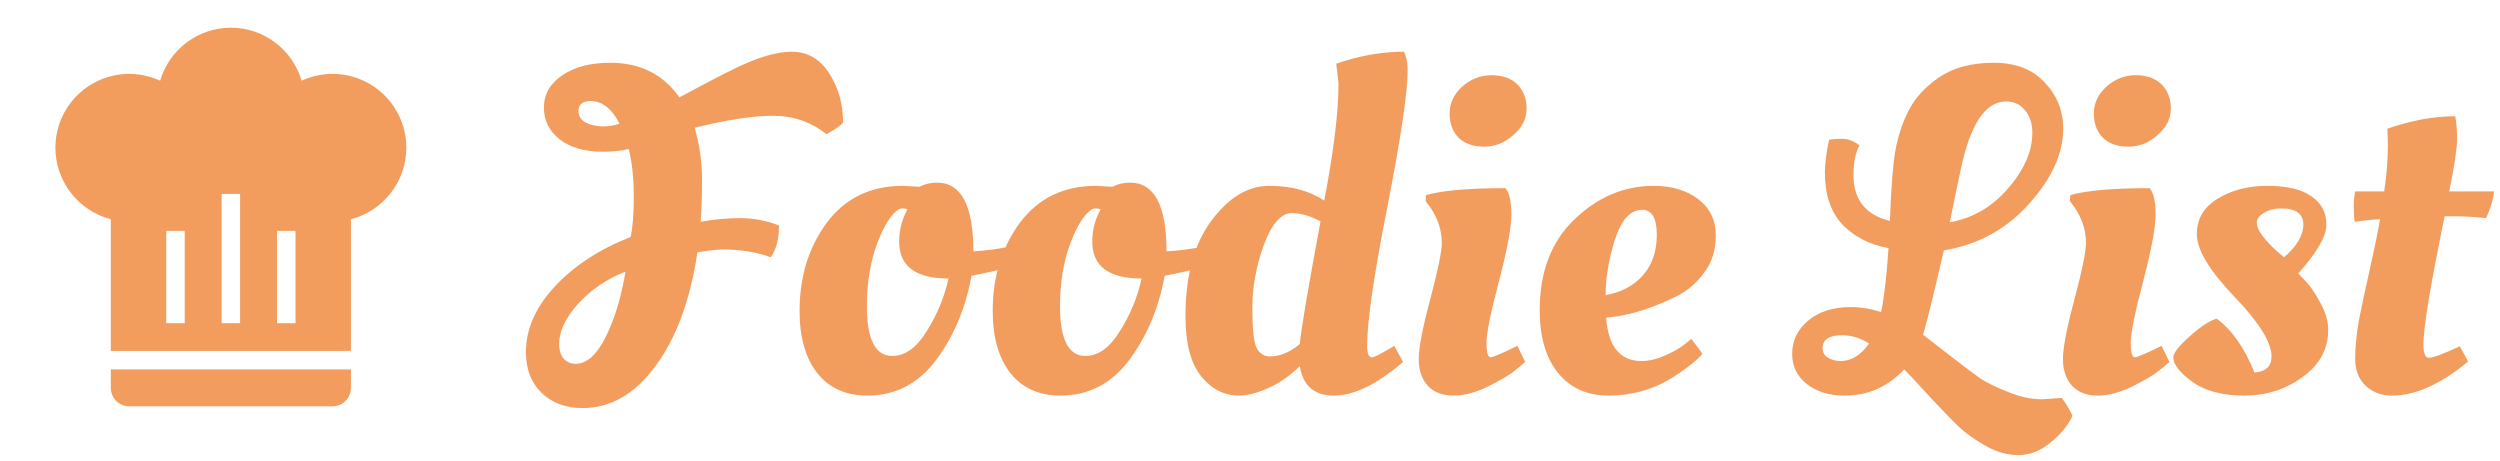 <svg width="141" height="26" viewBox="0 0 141 26" fill="none" xmlns="http://www.w3.org/2000/svg">
<path d="M13.021 1.562C11.177 1.562 9.552 2.781 9.031 4.552C8.479 4.302 7.896 4.167 7.292 4.167C6.187 4.167 5.127 4.606 4.345 5.387C3.564 6.168 3.125 7.228 3.125 8.333C3.127 9.256 3.435 10.152 4.001 10.881C4.566 11.611 5.357 12.132 6.25 12.365V19.792H19.792V12.365C21.625 11.885 22.917 10.229 22.917 8.333C22.917 7.228 22.478 6.168 21.696 5.387C20.915 4.606 19.855 4.167 18.75 4.167C18.146 4.167 17.562 4.302 17.01 4.552C16.49 2.781 14.865 1.562 13.021 1.562ZM12.5 10.938H13.542V18.229H12.5V10.938ZM9.375 13.021H10.417V18.229H9.375V13.021ZM15.625 13.021H16.667V18.229H15.625V13.021ZM6.25 20.833V21.875C6.25 22.151 6.36 22.416 6.555 22.612C6.75 22.807 7.015 22.917 7.292 22.917H18.75C19.026 22.917 19.291 22.807 19.487 22.612C19.682 22.416 19.792 22.151 19.792 21.875V20.833H6.25Z" fill="#F29C5E"/>
<path d="M46.614 7.57C45.747 6.877 44.742 6.53 43.598 6.53C42.471 6.53 40.998 6.755 39.178 7.206C39.455 8.159 39.594 9.13 39.594 10.118C39.594 11.106 39.568 11.903 39.516 12.51C40.261 12.371 41.007 12.302 41.752 12.302C42.497 12.302 43.225 12.441 43.936 12.718C43.936 13.481 43.78 14.079 43.468 14.512C42.688 14.217 41.787 14.07 40.764 14.07C40.469 14.07 39.993 14.122 39.334 14.226C38.935 16.913 38.147 19.053 36.968 20.648C35.807 22.225 34.437 23.014 32.86 23.014C31.907 23.014 31.135 22.728 30.546 22.156C29.957 21.584 29.662 20.821 29.662 19.868C29.662 18.568 30.199 17.337 31.274 16.176C32.366 14.997 33.796 14.061 35.564 13.368C35.685 12.848 35.746 12.085 35.746 11.08C35.746 10.057 35.651 9.165 35.46 8.402C35.027 8.506 34.541 8.558 34.004 8.558C32.981 8.558 32.167 8.324 31.56 7.856C30.971 7.388 30.676 6.79 30.676 6.062C30.676 5.317 31.023 4.71 31.716 4.242C32.409 3.774 33.311 3.54 34.42 3.54C36.101 3.54 37.401 4.19 38.32 5.49C39.672 4.762 40.634 4.259 41.206 3.982C42.61 3.271 43.754 2.916 44.638 2.916C45.539 2.916 46.25 3.323 46.77 4.138C47.29 4.953 47.55 5.871 47.55 6.894C47.481 7.033 47.169 7.258 46.614 7.57ZM32.47 20.518C33.094 20.518 33.657 20.015 34.16 19.01C34.663 18.005 35.035 16.774 35.278 15.318C34.221 15.734 33.328 16.341 32.6 17.138C31.889 17.935 31.534 18.689 31.534 19.4C31.534 19.747 31.621 20.024 31.794 20.232C31.967 20.423 32.193 20.518 32.47 20.518ZM32.626 6.27C32.626 6.547 32.765 6.764 33.042 6.92C33.337 7.059 33.657 7.128 34.004 7.128C34.351 7.128 34.663 7.076 34.94 6.972C34.507 6.123 33.961 5.698 33.302 5.698C32.851 5.698 32.626 5.889 32.626 6.27ZM48.918 22.312C47.722 22.312 46.786 21.896 46.11 21.064C45.434 20.215 45.096 19.036 45.096 17.528C45.096 15.604 45.607 13.949 46.63 12.562C47.67 11.175 49.1 10.482 50.92 10.482L51.856 10.534C52.151 10.378 52.48 10.3 52.844 10.3C54.213 10.3 54.898 11.591 54.898 14.174C55.609 14.139 56.328 14.044 57.056 13.888L57.472 13.784L57.628 14.798C57.056 15.041 56.285 15.257 55.314 15.448L54.794 15.552C54.465 17.372 53.797 18.958 52.792 20.31C51.787 21.645 50.495 22.312 48.918 22.312ZM50.322 20.076C51.05 20.076 51.7 19.608 52.272 18.672C52.861 17.736 53.269 16.748 53.494 15.708C51.639 15.708 50.712 15.015 50.712 13.628C50.712 13.073 50.825 12.553 51.05 12.068L51.18 11.808C51.111 11.773 51.024 11.756 50.92 11.756C50.816 11.756 50.738 11.773 50.686 11.808C50.253 12.085 49.845 12.735 49.464 13.758C49.083 14.781 48.892 15.951 48.892 17.268C48.892 19.14 49.369 20.076 50.322 20.076ZM59.811 22.312C58.615 22.312 57.679 21.896 57.003 21.064C56.327 20.215 55.989 19.036 55.989 17.528C55.989 15.604 56.5 13.949 57.523 12.562C58.563 11.175 59.993 10.482 61.813 10.482L62.749 10.534C63.043 10.378 63.373 10.3 63.737 10.3C65.106 10.3 65.791 11.591 65.791 14.174C66.501 14.139 67.221 14.044 67.949 13.888L68.365 13.784L68.521 14.798C67.949 15.041 67.177 15.257 66.207 15.448L65.687 15.552C65.357 17.372 64.69 18.958 63.685 20.31C62.679 21.645 61.388 22.312 59.811 22.312ZM61.215 20.076C61.943 20.076 62.593 19.608 63.165 18.672C63.754 17.736 64.161 16.748 64.387 15.708C62.532 15.708 61.605 15.015 61.605 13.628C61.605 13.073 61.717 12.553 61.943 12.068L62.073 11.808C62.003 11.773 61.917 11.756 61.813 11.756C61.709 11.756 61.631 11.773 61.579 11.808C61.145 12.085 60.738 12.735 60.357 13.758C59.975 14.781 59.785 15.951 59.785 17.268C59.785 19.14 60.261 20.076 61.215 20.076ZM79.133 20.414C77.66 21.679 76.36 22.312 75.233 22.312C74.124 22.312 73.483 21.757 73.309 20.648C72.789 21.168 72.209 21.575 71.567 21.87C70.926 22.165 70.363 22.312 69.877 22.312C69.045 22.312 68.335 21.948 67.745 21.22C67.156 20.492 66.861 19.365 66.861 17.84C66.861 15.552 67.347 13.758 68.317 12.458C69.288 11.141 70.38 10.482 71.593 10.482C72.824 10.482 73.855 10.759 74.687 11.314C75.225 8.506 75.493 6.296 75.493 4.684L75.363 3.592C76.663 3.141 77.937 2.916 79.185 2.916C79.324 3.211 79.393 3.549 79.393 3.93C79.393 5.195 79.012 7.769 78.249 11.652C77.487 15.517 77.105 18.143 77.105 19.53C77.105 19.946 77.201 20.154 77.391 20.154C77.495 20.154 77.825 19.989 78.379 19.66L78.639 19.504L79.133 20.414ZM72.867 12.016C72.261 12.016 71.732 12.614 71.281 13.81C70.848 15.006 70.631 16.193 70.631 17.372C70.631 18.533 70.709 19.279 70.865 19.608C71.039 19.937 71.29 20.102 71.619 20.102C72.191 20.102 72.755 19.868 73.309 19.4C73.361 18.707 73.751 16.401 74.479 12.484C73.89 12.172 73.353 12.016 72.867 12.016ZM85.242 12.094C85.242 12.822 85.008 14.079 84.54 15.864C84.072 17.632 83.838 18.793 83.838 19.348C83.838 19.885 83.916 20.154 84.072 20.154C84.176 20.154 84.575 19.989 85.268 19.66L85.58 19.504L86.022 20.414C85.866 20.553 85.658 20.726 85.398 20.934C85.138 21.142 84.653 21.428 83.942 21.792C83.231 22.139 82.573 22.312 81.966 22.312C81.359 22.312 80.883 22.13 80.536 21.766C80.189 21.385 80.016 20.882 80.016 20.258C80.016 19.617 80.233 18.49 80.666 16.878C81.099 15.249 81.316 14.191 81.316 13.706C81.316 12.978 81.091 12.293 80.64 11.652L80.406 11.34L80.432 11.002C81.351 10.742 82.841 10.612 84.904 10.612C85.129 10.872 85.242 11.366 85.242 12.094ZM82.278 7.778C81.931 7.431 81.758 6.972 81.758 6.4C81.758 5.828 81.992 5.325 82.46 4.892C82.945 4.459 83.5 4.242 84.124 4.242C84.748 4.242 85.233 4.415 85.58 4.762C85.927 5.109 86.1 5.568 86.1 6.14C86.1 6.695 85.849 7.189 85.346 7.622C84.861 8.055 84.315 8.272 83.708 8.272C83.101 8.272 82.625 8.107 82.278 7.778ZM86.84 17.502C86.84 15.335 87.49 13.628 88.79 12.38C90.107 11.115 91.598 10.482 93.262 10.482C94.285 10.482 95.125 10.733 95.784 11.236C96.443 11.739 96.772 12.415 96.772 13.264C96.772 14.096 96.555 14.798 96.122 15.37C95.706 15.942 95.195 16.384 94.588 16.696C93.357 17.303 92.231 17.684 91.208 17.84L90.584 17.918C90.705 19.547 91.373 20.362 92.586 20.362C93.002 20.362 93.444 20.258 93.912 20.05C94.38 19.842 94.744 19.634 95.004 19.426L95.394 19.114L96.018 19.946C95.879 20.137 95.602 20.388 95.186 20.7C94.77 21.012 94.38 21.272 94.016 21.48C93.011 22.035 91.91 22.312 90.714 22.312C89.518 22.312 88.573 21.887 87.88 21.038C87.187 20.189 86.84 19.01 86.84 17.502ZM90.558 16.644C91.442 16.488 92.144 16.115 92.664 15.526C93.184 14.937 93.444 14.174 93.444 13.238C93.444 12.302 93.167 11.834 92.612 11.834C91.953 11.834 91.442 12.397 91.078 13.524C90.731 14.633 90.558 15.673 90.558 16.644ZM116.886 23.456C116.626 24.011 116.21 24.513 115.638 24.964C115.083 25.432 114.485 25.666 113.844 25.666C113.203 25.666 112.57 25.484 111.946 25.12C111.339 24.773 110.845 24.418 110.464 24.054C110.083 23.69 109.537 23.127 108.826 22.364C108.133 21.601 107.656 21.09 107.396 20.83C106.477 21.818 105.359 22.312 104.042 22.312C103.175 22.312 102.465 22.095 101.91 21.662C101.355 21.229 101.078 20.657 101.078 19.946C101.078 19.218 101.373 18.603 101.962 18.1C102.569 17.58 103.375 17.32 104.38 17.32C104.952 17.32 105.524 17.415 106.096 17.606C106.269 16.757 106.408 15.552 106.512 13.992C105.455 13.801 104.588 13.359 103.912 12.666C103.253 11.955 102.924 10.976 102.924 9.728C102.924 9.243 103.002 8.627 103.158 7.882C103.349 7.847 103.6 7.83 103.912 7.83C104.224 7.83 104.545 7.951 104.874 8.194C104.649 8.61 104.536 9.165 104.536 9.858C104.536 11.262 105.221 12.129 106.59 12.458C106.659 10.569 106.763 9.243 106.902 8.48C107.041 7.7 107.283 6.963 107.63 6.27C107.977 5.559 108.549 4.927 109.346 4.372C110.161 3.817 111.192 3.54 112.44 3.54C113.688 3.54 114.65 3.913 115.326 4.658C116.019 5.386 116.366 6.253 116.366 7.258C116.366 8.662 115.716 10.083 114.416 11.522C113.133 12.943 111.539 13.81 109.632 14.122C109.095 16.462 108.705 18.048 108.462 18.88C108.739 19.088 109.242 19.478 109.97 20.05C110.715 20.622 111.279 21.047 111.66 21.324C112.059 21.584 112.587 21.844 113.246 22.104C113.922 22.381 114.572 22.52 115.196 22.52L116.288 22.442C116.583 22.858 116.782 23.196 116.886 23.456ZM114.624 7.492C114.624 6.972 114.485 6.547 114.208 6.218C113.948 5.889 113.593 5.724 113.142 5.724C111.981 5.724 111.131 6.989 110.594 9.52C110.299 10.907 110.091 11.912 109.97 12.536C111.253 12.311 112.345 11.678 113.246 10.638C114.165 9.581 114.624 8.532 114.624 7.492ZM103.808 20.362C104.415 20.362 104.952 20.033 105.42 19.374C104.917 19.062 104.415 18.906 103.912 18.906C103.167 18.906 102.794 19.149 102.794 19.634C102.794 19.877 102.898 20.059 103.106 20.18C103.314 20.301 103.548 20.362 103.808 20.362ZM121.576 12.094C121.576 12.822 121.342 14.079 120.874 15.864C120.406 17.632 120.172 18.793 120.172 19.348C120.172 19.885 120.25 20.154 120.406 20.154C120.51 20.154 120.909 19.989 121.602 19.66L121.914 19.504L122.356 20.414C122.2 20.553 121.992 20.726 121.732 20.934C121.472 21.142 120.987 21.428 120.276 21.792C119.565 22.139 118.907 22.312 118.3 22.312C117.693 22.312 117.217 22.13 116.87 21.766C116.523 21.385 116.35 20.882 116.35 20.258C116.35 19.617 116.567 18.49 117 16.878C117.433 15.249 117.65 14.191 117.65 13.706C117.65 12.978 117.425 12.293 116.974 11.652L116.74 11.34L116.766 11.002C117.685 10.742 119.175 10.612 121.238 10.612C121.463 10.872 121.576 11.366 121.576 12.094ZM118.612 7.778C118.265 7.431 118.092 6.972 118.092 6.4C118.092 5.828 118.326 5.325 118.794 4.892C119.279 4.459 119.834 4.242 120.458 4.242C121.082 4.242 121.567 4.415 121.914 4.762C122.261 5.109 122.434 5.568 122.434 6.14C122.434 6.695 122.183 7.189 121.68 7.622C121.195 8.055 120.649 8.272 120.042 8.272C119.435 8.272 118.959 8.107 118.612 7.778ZM131.312 18.594C131.312 19.686 130.827 20.579 129.856 21.272C128.903 21.965 127.811 22.312 126.58 22.312C125.349 22.312 124.37 22.052 123.642 21.532C122.931 21.012 122.576 20.553 122.576 20.154C122.576 19.911 122.879 19.521 123.486 18.984C124.093 18.429 124.604 18.091 125.02 17.97C125.887 18.611 126.597 19.625 127.152 21.012C127.793 20.96 128.114 20.657 128.114 20.102C128.114 19.305 127.412 18.178 126.008 16.722C124.604 15.249 123.902 14.079 123.902 13.212C123.902 12.345 124.292 11.678 125.072 11.21C125.852 10.725 126.788 10.482 127.88 10.482C128.989 10.482 129.821 10.681 130.376 11.08C130.931 11.461 131.208 11.99 131.208 12.666C131.208 13.325 130.679 14.243 129.622 15.422C129.743 15.543 129.899 15.708 130.09 15.916C130.281 16.107 130.532 16.479 130.844 17.034C131.156 17.589 131.312 18.109 131.312 18.594ZM128.816 14.512C129.544 13.888 129.908 13.273 129.908 12.666C129.908 12.059 129.492 11.756 128.66 11.756C128.261 11.756 127.932 11.843 127.672 12.016C127.412 12.172 127.282 12.354 127.282 12.562C127.282 12.943 127.663 13.481 128.426 14.174L128.816 14.512ZM140.658 10.794C140.624 11.227 140.476 11.73 140.216 12.302C139.558 12.233 138.934 12.198 138.344 12.198H137.876C137.079 16.063 136.68 18.473 136.68 19.426C136.68 19.929 136.784 20.18 136.992 20.18C137.218 20.18 137.798 19.963 138.734 19.53L139.202 20.388C137.66 21.671 136.23 22.312 134.912 22.312C134.306 22.312 133.803 22.121 133.404 21.74C133.023 21.359 132.832 20.856 132.832 20.232C132.832 19.591 132.902 18.871 133.04 18.074C133.196 17.277 133.404 16.306 133.664 15.162C133.924 14.001 134.115 13.065 134.236 12.354C133.595 12.406 133.118 12.458 132.806 12.51C132.772 12.302 132.754 12.025 132.754 11.678C132.754 11.314 132.78 11.019 132.832 10.794H134.47C134.609 9.858 134.678 8.974 134.678 8.142L134.652 7.336V7.258C136.004 6.79 137.278 6.556 138.474 6.556C138.544 6.903 138.578 7.336 138.578 7.856C138.578 8.376 138.431 9.355 138.136 10.794H140.658Z" fill="#F29C5E"/>
</svg>
